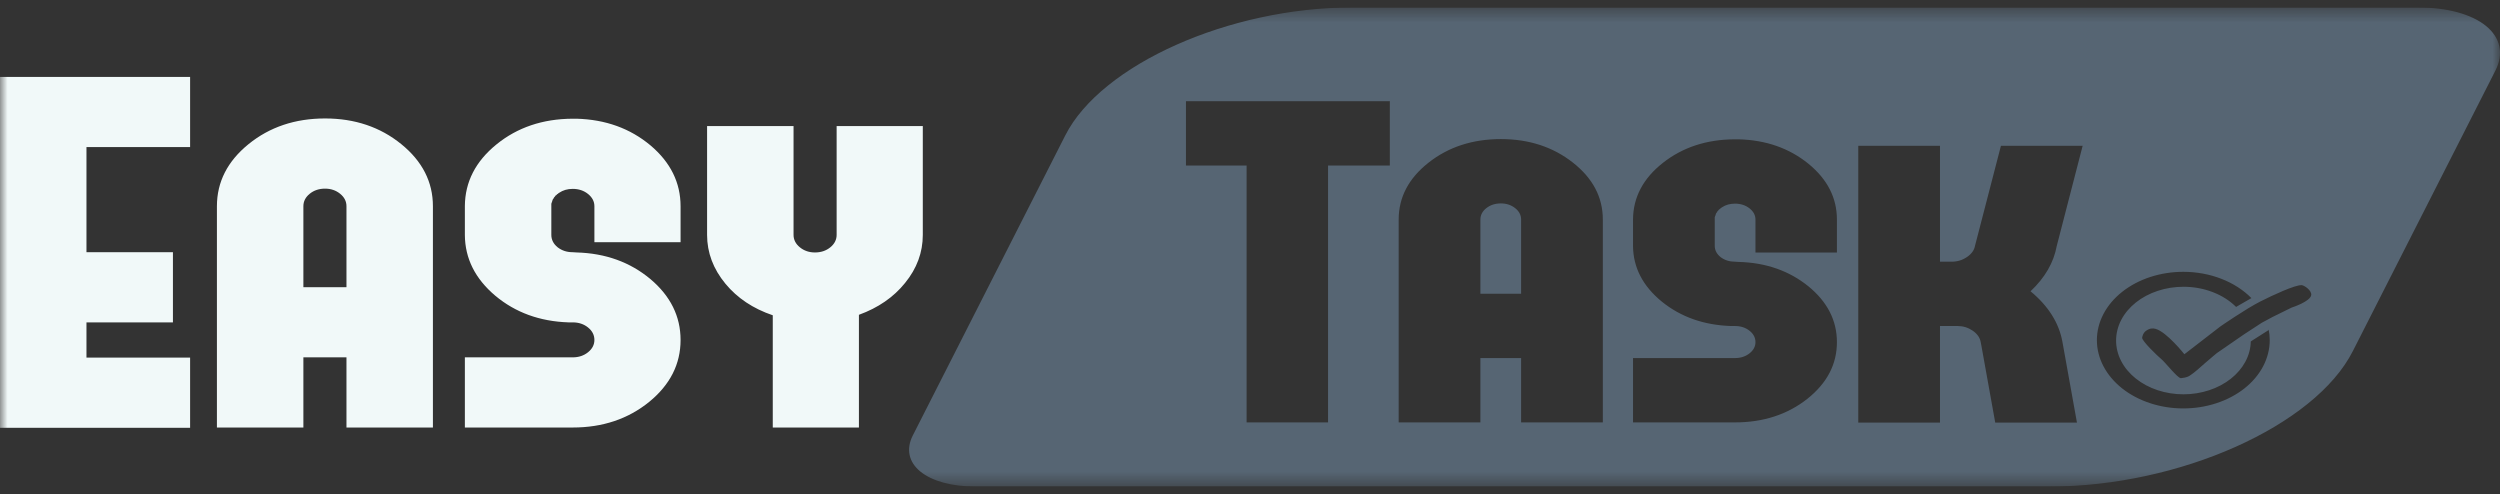 <svg width="167" height="33" viewBox="0 0 167 33" fill="none" xmlns="http://www.w3.org/2000/svg">
<rect x="0" y="0" width="167" height="33" fill="#333333" stroke="none"/>
<g clip-path="url(#clip0_88_41)">
<mask id="mask0_88_41" style="mask-type:luminance" maskUnits="userSpaceOnUse" x="0" y="0" width="167" height="33">
<path d="M167 0.5H0V32.5H167V0.5Z" fill="white"/>
</mask>
<g mask="url(#mask0_88_41)">
<path d="M0 5.137V28.575H12.699V23.887H5.776V21.535H11.552V16.848H5.776V9.824H12.699V5.137H0ZM21.715 7.913C19.716 7.913 18.012 8.485 16.603 9.628C15.194 10.772 14.49 12.155 14.49 13.777V28.558H20.266V23.871H23.144V28.558H28.919V13.777C28.919 12.155 28.215 10.772 26.806 9.628C25.398 8.485 23.7 7.913 21.715 7.913ZM38.238 7.93C36.252 7.941 34.561 8.512 33.166 9.645C31.77 10.777 31.066 12.149 31.053 13.761V15.704C31.066 17.272 31.744 18.622 33.086 19.755C34.427 20.876 36.057 21.47 37.976 21.535H38.258C38.66 21.535 39.002 21.649 39.284 21.878C39.566 22.107 39.706 22.384 39.706 22.711C39.706 23.027 39.566 23.299 39.284 23.528C39.002 23.756 38.66 23.871 38.258 23.871H31.053V28.558H38.258C40.257 28.558 41.961 27.986 43.369 26.843C44.765 25.7 45.462 24.323 45.462 22.711C45.462 21.132 44.791 19.777 43.45 18.644C42.095 17.512 40.451 16.918 38.519 16.864L38.258 16.848C37.868 16.848 37.533 16.739 37.252 16.521C36.97 16.292 36.829 16.014 36.829 15.688V13.777V13.663V13.614C36.842 13.581 36.849 13.559 36.849 13.548L36.869 13.499L36.889 13.434L36.909 13.368L36.929 13.32C36.943 13.298 36.963 13.271 36.99 13.238C37.003 13.216 37.003 13.211 36.99 13.222C37.003 13.2 37.023 13.173 37.05 13.14H37.07V13.124C37.084 13.102 37.104 13.075 37.131 13.042H37.151C37.178 13.009 37.204 12.982 37.231 12.96H37.252C37.278 12.928 37.312 12.9 37.352 12.879C37.607 12.704 37.909 12.617 38.258 12.617C38.66 12.617 39.002 12.732 39.284 12.96C39.566 13.189 39.706 13.461 39.706 13.777V16.178H45.462V13.777C45.462 12.198 44.791 10.842 43.45 9.71C42.095 8.577 40.451 7.984 38.519 7.93H38.238ZM47.233 8.42V15.688C47.233 16.875 47.643 17.964 48.461 18.955C49.253 19.913 50.306 20.615 51.621 21.061V28.558H57.376V21.029C58.664 20.561 59.691 19.853 60.455 18.905C61.247 17.936 61.643 16.864 61.643 15.688V8.42H55.887V15.688C55.887 16.014 55.746 16.292 55.464 16.521C55.183 16.75 54.841 16.864 54.438 16.864C54.049 16.864 53.714 16.75 53.432 16.521C53.15 16.292 53.009 16.014 53.009 15.688V8.42H47.233ZM21.715 12.601C22.104 12.601 22.439 12.715 22.721 12.944C23.003 13.173 23.144 13.45 23.144 13.777V19.183H20.266V13.777C20.266 13.45 20.407 13.173 20.689 12.944C20.97 12.715 21.312 12.601 21.715 12.601Z" fill="#F1F9F9"/>
<path d="M90.295 0.5C82.126 0.5 73.562 4.32 71.167 9.033L60.976 29.087C60.516 29.992 60.698 30.86 61.482 31.5C62.267 32.14 63.589 32.5 65.158 32.5H136.909C145.56 32.5 154.629 28.454 157.165 23.463L166.693 4.716C167.26 3.598 167.036 2.526 166.067 1.735C165.099 0.944 163.465 0.5 161.527 0.5H90.295ZM79.222 6.76H92.841V11.057H88.714V28.216H83.273V11.057H79.222V6.76ZM100.26 9.291C102.136 9.291 103.741 9.815 105.072 10.863C106.404 11.911 107.069 13.178 107.069 14.666V28.216H101.61V23.919H98.891V28.216H93.431V14.666C93.431 13.178 94.097 11.911 95.429 10.863C96.76 9.815 98.37 9.291 100.26 9.291ZM115.876 9.306H116.143C117.97 9.355 119.523 9.9 120.803 10.938C122.071 11.976 122.706 13.218 122.706 14.666V16.867H117.265V14.666C117.265 14.376 117.132 14.127 116.866 13.917C116.599 13.708 116.276 13.603 115.895 13.603C115.566 13.603 115.281 13.683 115.04 13.842C115.001 13.862 114.969 13.887 114.944 13.917H114.926C114.9 13.937 114.875 13.962 114.849 13.992H114.831C114.805 14.022 114.787 14.047 114.773 14.067V14.082H114.754C114.729 14.112 114.71 14.137 114.697 14.157C114.71 14.147 114.71 14.152 114.697 14.172C114.672 14.202 114.653 14.227 114.64 14.247L114.621 14.292L114.602 14.352L114.584 14.411L114.564 14.456C114.564 14.466 114.559 14.486 114.545 14.516V14.561V14.666V16.418C114.545 16.717 114.678 16.972 114.944 17.181C115.211 17.381 115.528 17.481 115.895 17.481L116.143 17.496C117.97 17.546 119.523 18.09 120.804 19.128C122.071 20.166 122.706 21.409 122.706 22.856C122.706 24.333 122.046 25.596 120.728 26.644C119.396 27.692 117.785 28.216 115.895 28.216H109.086V23.919H115.895C116.276 23.919 116.599 23.814 116.866 23.605C117.132 23.395 117.265 23.146 117.265 22.856C117.265 22.557 117.132 22.302 116.866 22.092C116.599 21.883 116.276 21.778 115.895 21.778H115.63C113.816 21.718 112.276 21.174 111.007 20.146C109.739 19.108 109.099 17.87 109.086 16.433V14.651C109.099 13.174 109.764 11.916 111.083 10.878C112.402 9.84 114 9.315 115.876 9.306ZM124.132 9.74H129.591V17.481H130.371C130.752 17.481 131.094 17.376 131.398 17.166C131.703 16.957 131.88 16.707 131.931 16.418L133.662 9.74H139.121L137.39 16.433C137.187 17.541 136.604 18.549 135.64 19.457C136.832 20.445 137.542 21.573 137.771 22.841L137.79 22.946L138.741 28.231H133.282L132.349 23.05L132.312 22.856C132.261 22.557 132.083 22.302 131.779 22.092C131.474 21.883 131.138 21.778 130.771 21.778H129.591V28.231H124.132V9.74ZM100.26 13.588C99.879 13.588 99.556 13.693 99.29 13.902C99.023 14.112 98.891 14.366 98.891 14.666V19.622H101.61V14.666C101.61 14.366 101.477 14.112 101.211 13.902C100.945 13.693 100.627 13.588 100.26 13.588ZM145.844 18.157C146.722 18.157 147.588 18.315 148.376 18.62C149.164 18.924 149.855 19.367 150.394 19.913L149.377 20.499C149.377 20.499 149.377 20.505 149.38 20.512C148.958 20.089 148.423 19.748 147.812 19.513C147.203 19.278 146.534 19.156 145.857 19.156C145.266 19.156 144.68 19.249 144.134 19.43C143.587 19.61 143.091 19.875 142.673 20.208C142.256 20.542 141.923 20.938 141.697 21.373C141.471 21.809 141.355 22.276 141.355 22.748C141.355 23.22 141.471 23.687 141.697 24.123C141.923 24.559 142.256 24.955 142.673 25.288C143.091 25.622 143.587 25.886 144.134 26.067C144.68 26.247 145.266 26.34 145.857 26.34C147.038 26.339 148.17 25.968 149.011 25.307C149.852 24.646 150.334 23.748 150.353 22.807L151.537 22.053C151.537 22.053 151.54 22.023 151.542 21.992C151.593 22.233 151.618 22.476 151.618 22.72C151.618 23.93 151.01 25.091 149.927 25.947C148.844 26.802 147.376 27.283 145.844 27.283C144.314 27.283 142.845 26.802 141.763 25.947C140.68 25.091 140.072 23.93 140.072 22.72C140.072 21.51 140.68 20.349 141.763 19.493C142.845 18.638 144.313 18.157 145.844 18.157ZM153.749 19.048C153.921 19.055 154.425 19.397 154.391 19.703C154.342 20.146 153.088 20.544 153.088 20.544L151.825 21.164L151.082 21.564L149.915 22.325L148.085 23.587C148.085 23.587 147.733 23.876 147.316 24.238C146.978 24.532 146.606 24.883 146.278 25.093C146.057 25.234 145.797 25.246 145.692 25.262C145.483 25.293 144.638 24.197 144.366 23.979C144.166 23.819 143.074 22.778 143.096 22.56C143.101 22.511 143.142 22.246 143.364 22.091C143.621 21.912 143.83 21.924 143.986 21.966C144.735 22.167 145.916 23.663 145.916 23.663L148.321 21.806C148.321 21.806 150.037 20.619 150.994 20.137C151.86 19.7 153.308 19.03 153.749 19.048Z" fill="#566573"/>
</g>
</g>
<defs>
<clipPath id="clip0_88_41">
<rect width="167" height="32" fill="white" transform="translate(0 0.5)"/>
</clipPath>
</defs>
</svg>
